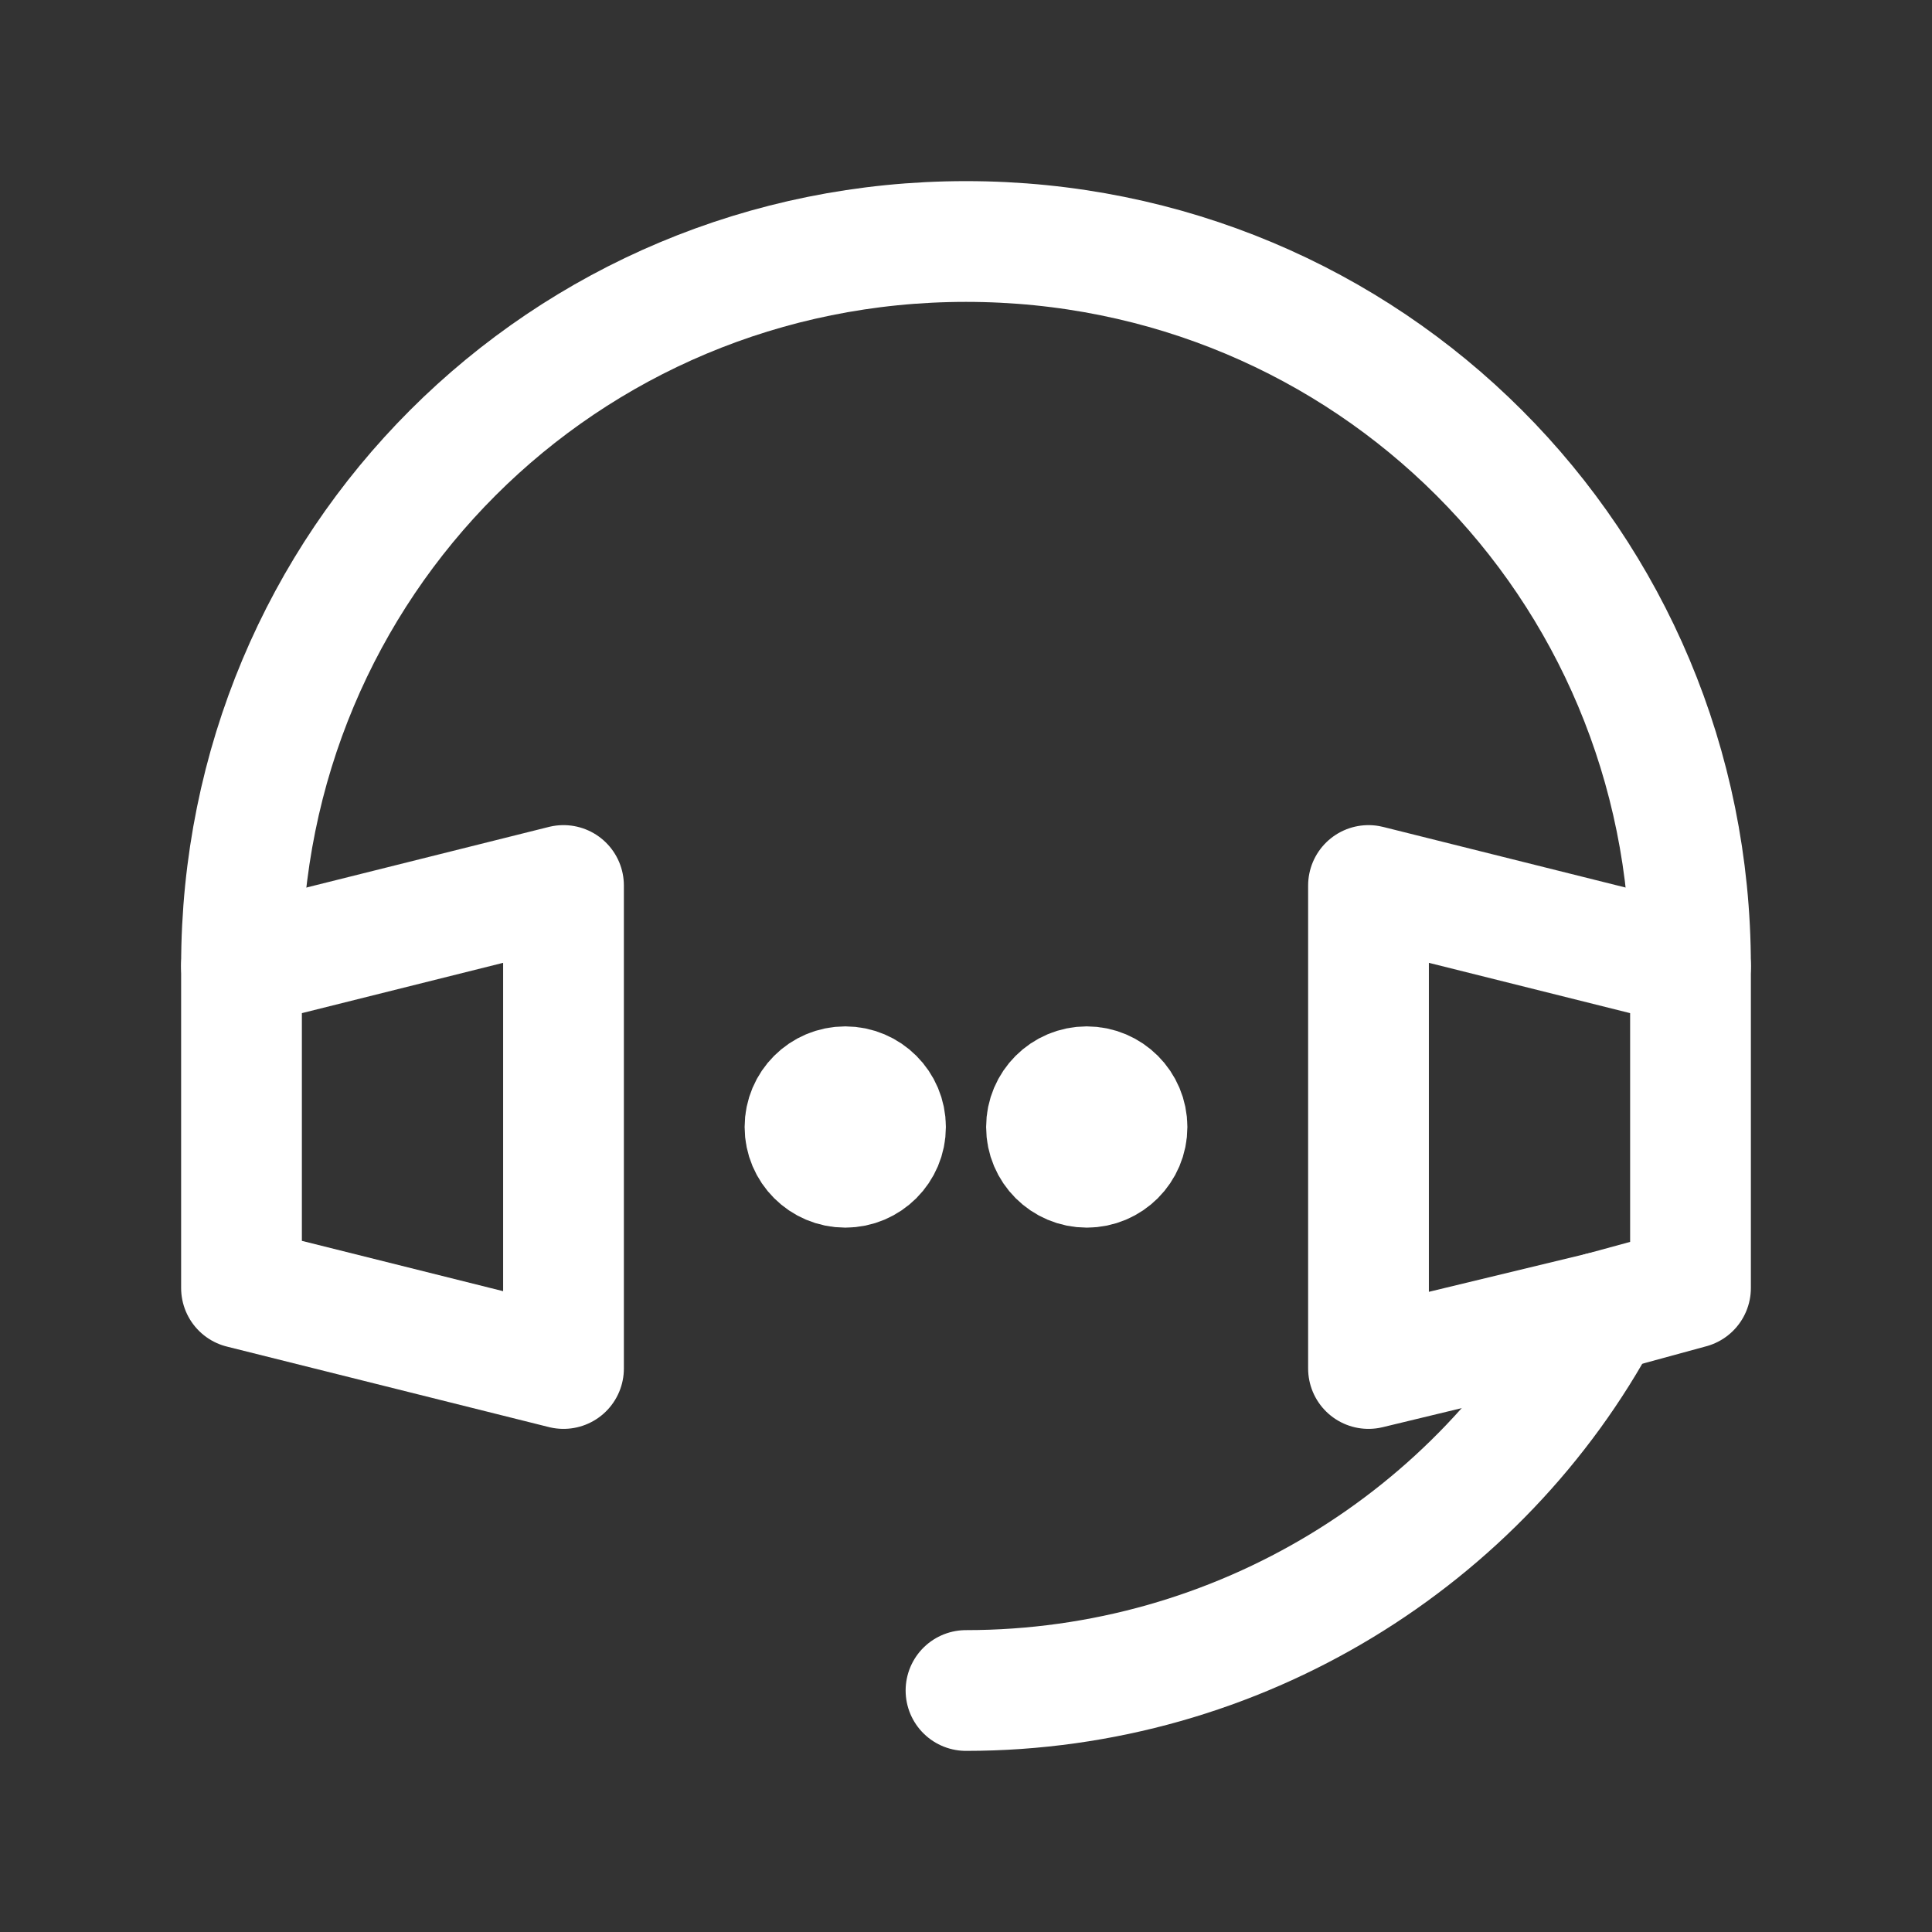 <svg fill="none" height="24" viewBox="0 0 24 24" width="24" xmlns="http://www.w3.org/2000/svg"><rect x="0" y="0" width="24" height="24" fill="#333333" stroke="none"/><g stroke="#fff" stroke-linecap="round" stroke-linejoin="round" stroke-width="1.5"><path d="m12 21c3.4 0 6.4-1.9 7.9-4.7"/><path d="m3 12c0-5 4-9 9-9s9 4 9 9"/><path d="m7 11-4 1v4l4 1z"/><path d="m21 12v4l-1.1.3-2.9.7v-6z"/><g fill="#fff" stroke-miterlimit="10"><path d="m10.5 14.5c-.276 0-.5-.224-.5-.5s.224-.5.5-.5.5.224.5.5-.224.5-.5.5z"/><path d="m13.5 14.5c-.276 0-.5-.224-.5-.5s.224-.5.5-.5.5.224.5.5-.224.5-.5.5z"/></g></g></svg>